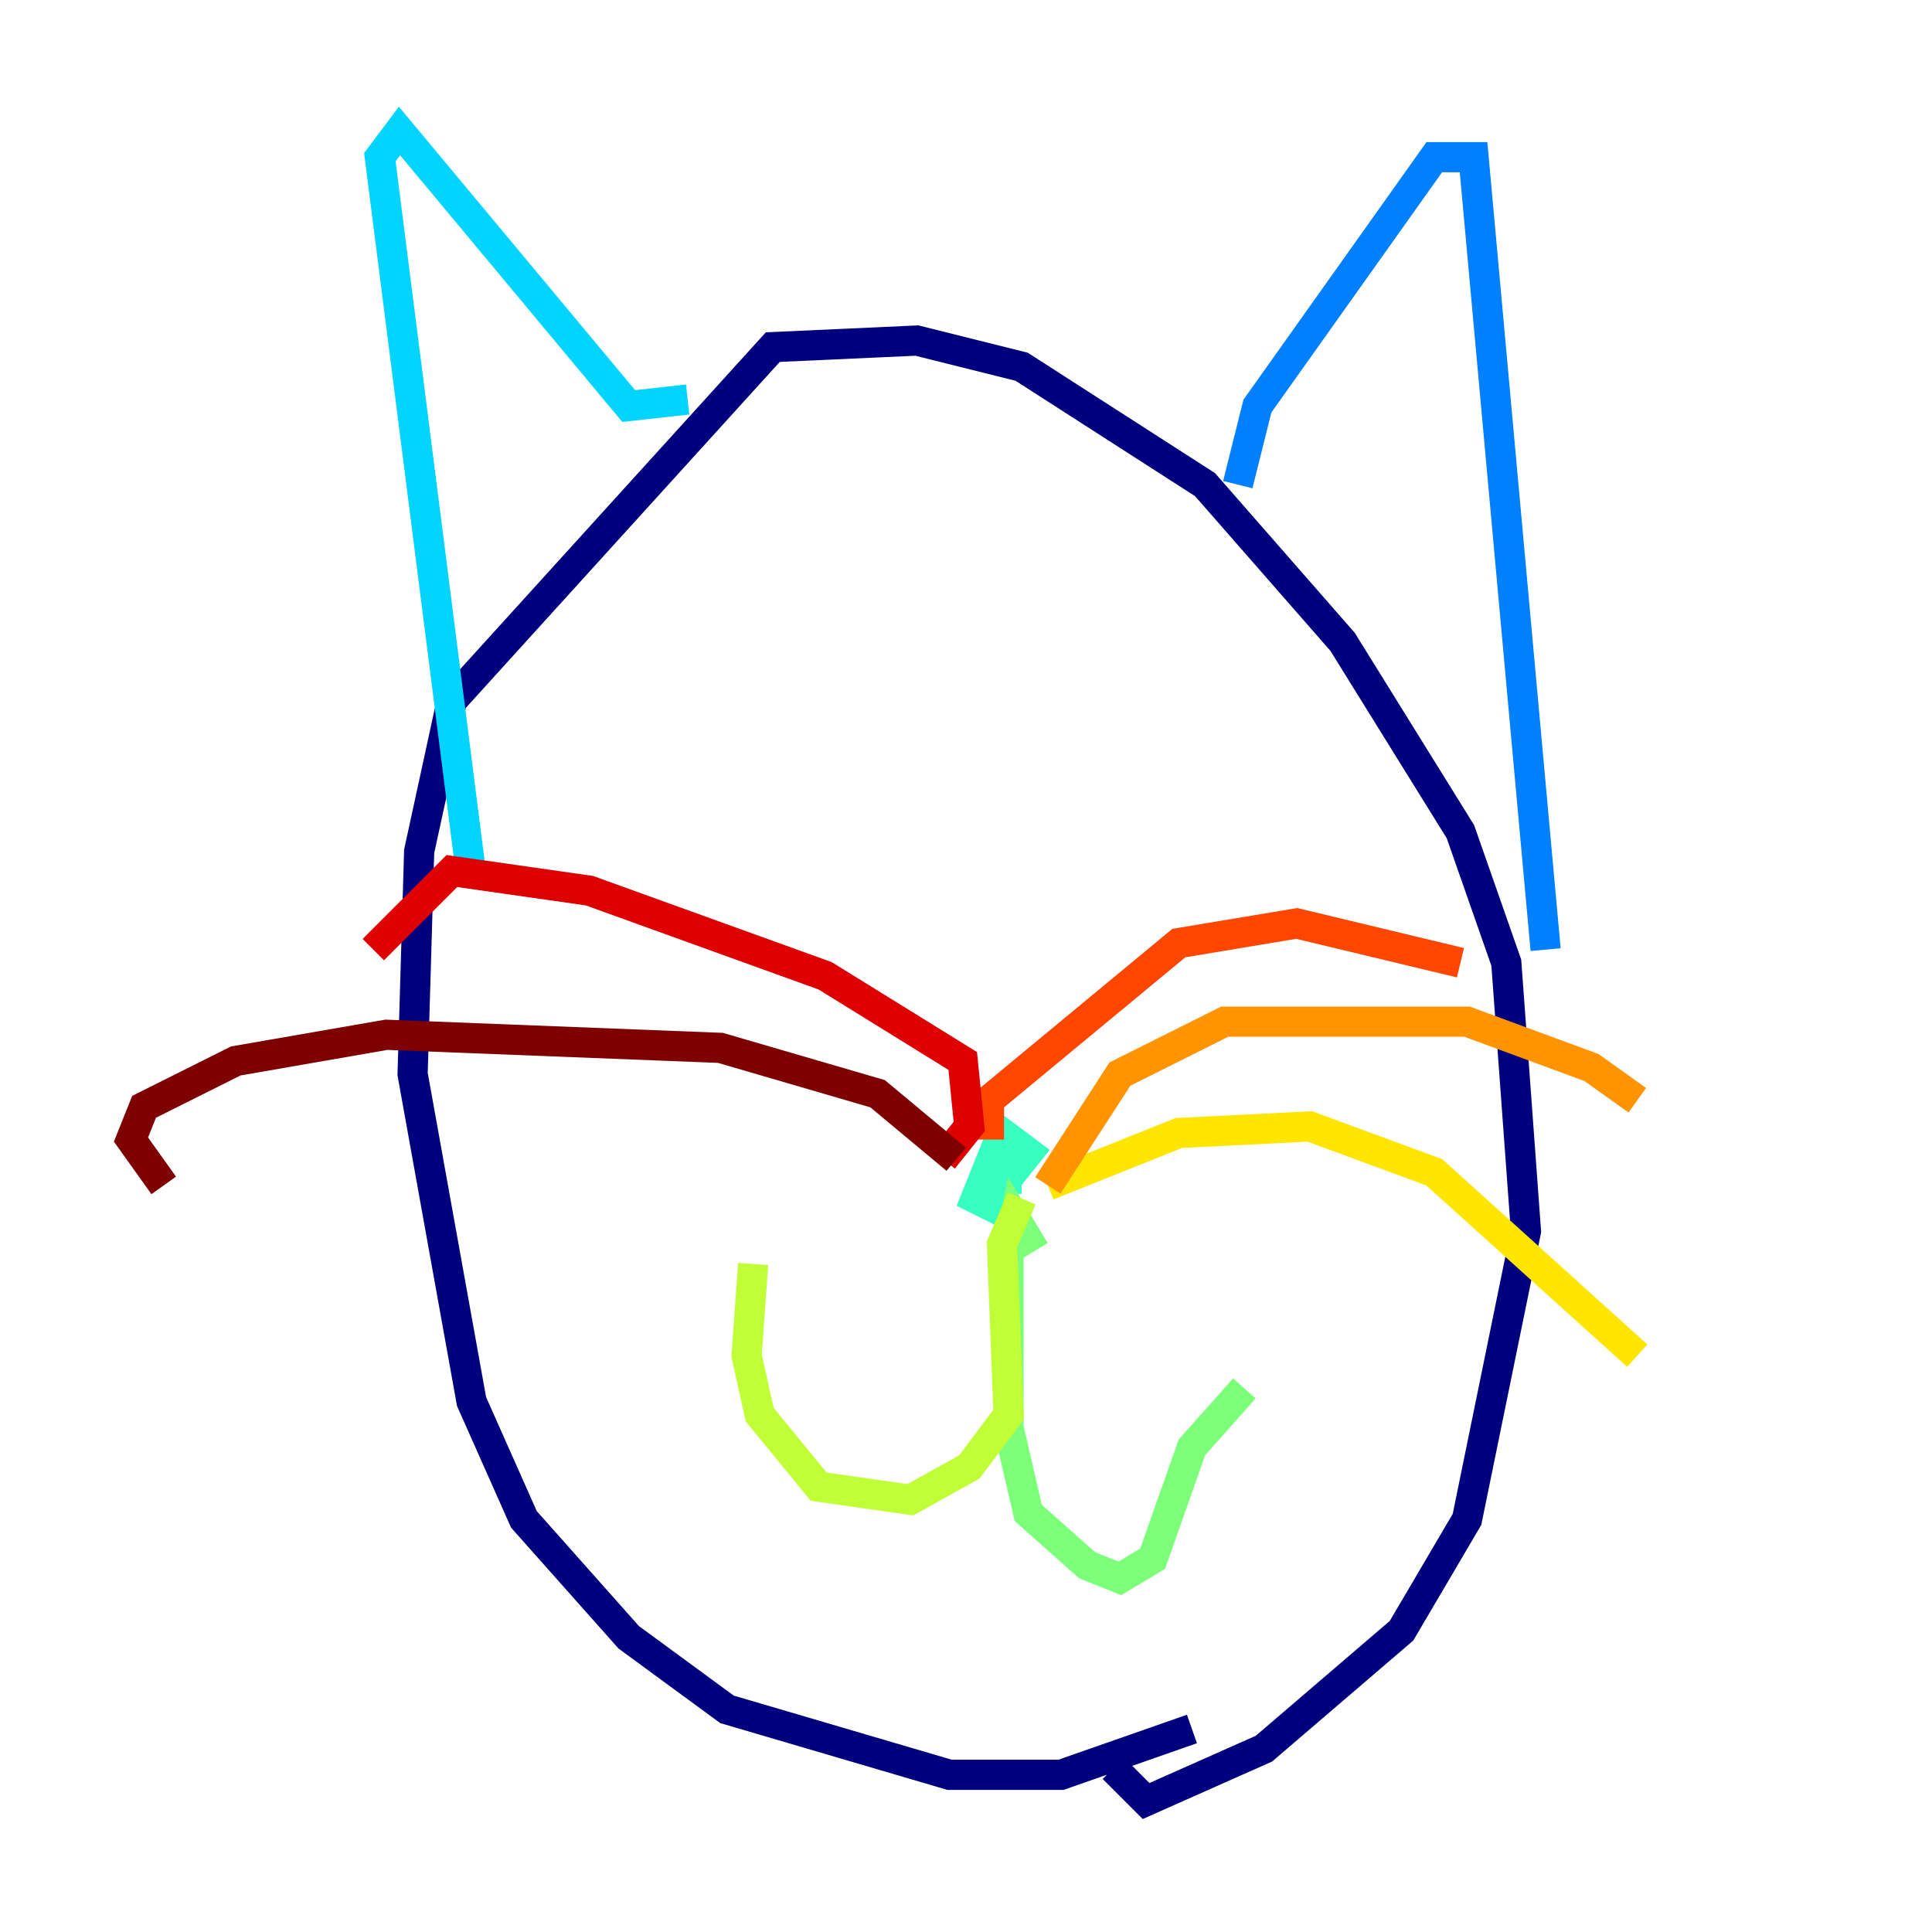 <?xml version="1.0" encoding="utf-8" ?>
<svg baseProfile="tiny" height="128" version="1.2" viewBox="0,0,128,128" width="128" xmlns="http://www.w3.org/2000/svg" xmlns:ev="http://www.w3.org/2001/xml-events" xmlns:xlink="http://www.w3.org/1999/xlink"><defs /><polyline fill="none" points="73.763,117.153 75.932,119.322 83.742,115.851 92.854,108.041 97.193,100.664 101.098,81.573 99.797,63.783 96.759,55.105 88.949,42.522 79.837,32.108 67.688,24.298 60.746,22.563 51.2,22.997 29.939,46.427 27.77,56.407 27.336,71.159 31.241,92.854 34.712,100.664 41.654,108.475 48.163,113.248 62.915,117.586 70.291,117.586 78.969,114.549" stroke="#00007f" stroke-width="2" /><polyline fill="none" points="102.4,62.915 102.4,62.915" stroke="#0000de" stroke-width="2" /><polyline fill="none" points="102.4,62.915 102.4,62.915" stroke="#0028ff" stroke-width="2" /><polyline fill="none" points="102.4,62.915 97.627,10.414 95.024,10.414 83.308,26.902 82.007,32.108" stroke="#0080ff" stroke-width="2" /><polyline fill="none" points="45.559,26.468 41.654,26.902 26.468,8.678 25.166,10.414 31.241,58.142" stroke="#00d4ff" stroke-width="2" /><polyline fill="none" points="66.386,78.536 68.122,76.366 66.386,75.064 64.651,79.403 66.386,80.271 66.386,78.102 67.688,78.102" stroke="#36ffc0" stroke-width="2" /><polyline fill="none" points="68.556,82.875 67.254,80.705 66.82,82.875 66.82,94.59 68.122,100.231 72.027,103.702 74.197,104.57 76.366,103.268 78.969,95.891 82.441,91.986" stroke="#7cff79" stroke-width="2" /><polyline fill="none" points="67.688,79.403 66.386,82.441 66.82,93.722 64.217,97.193 60.312,99.363 54.237,98.495 50.332,93.722 49.464,89.817 49.898,83.742" stroke="#c0ff36" stroke-width="2" /><polyline fill="none" points="69.424,78.536 78.102,75.064 86.78,74.63 95.024,77.668 108.475,89.817" stroke="#ffe500" stroke-width="2" /><polyline fill="none" points="69.424,78.536 74.197,71.159 81.139,67.688 97.193,67.688 105.437,70.725 108.475,72.895" stroke="#ff9400" stroke-width="2" /><polyline fill="none" points="65.519,75.498 65.519,72.895 78.102,62.481 85.912,61.18 96.759,63.783" stroke="#ff4600" stroke-width="2" /><polyline fill="none" points="62.481,76.8 64.217,74.63 63.783,70.291 54.671,64.651 39.051,59.01 29.939,57.709 24.732,62.915" stroke="#de0000" stroke-width="2" /><polyline fill="none" points="63.349,76.8 58.142,72.461 47.729,69.424 25.6,68.556 15.62,70.291 9.546,73.329 8.678,75.498 10.848,78.536" stroke="#7f0000" stroke-width="2" /></svg>